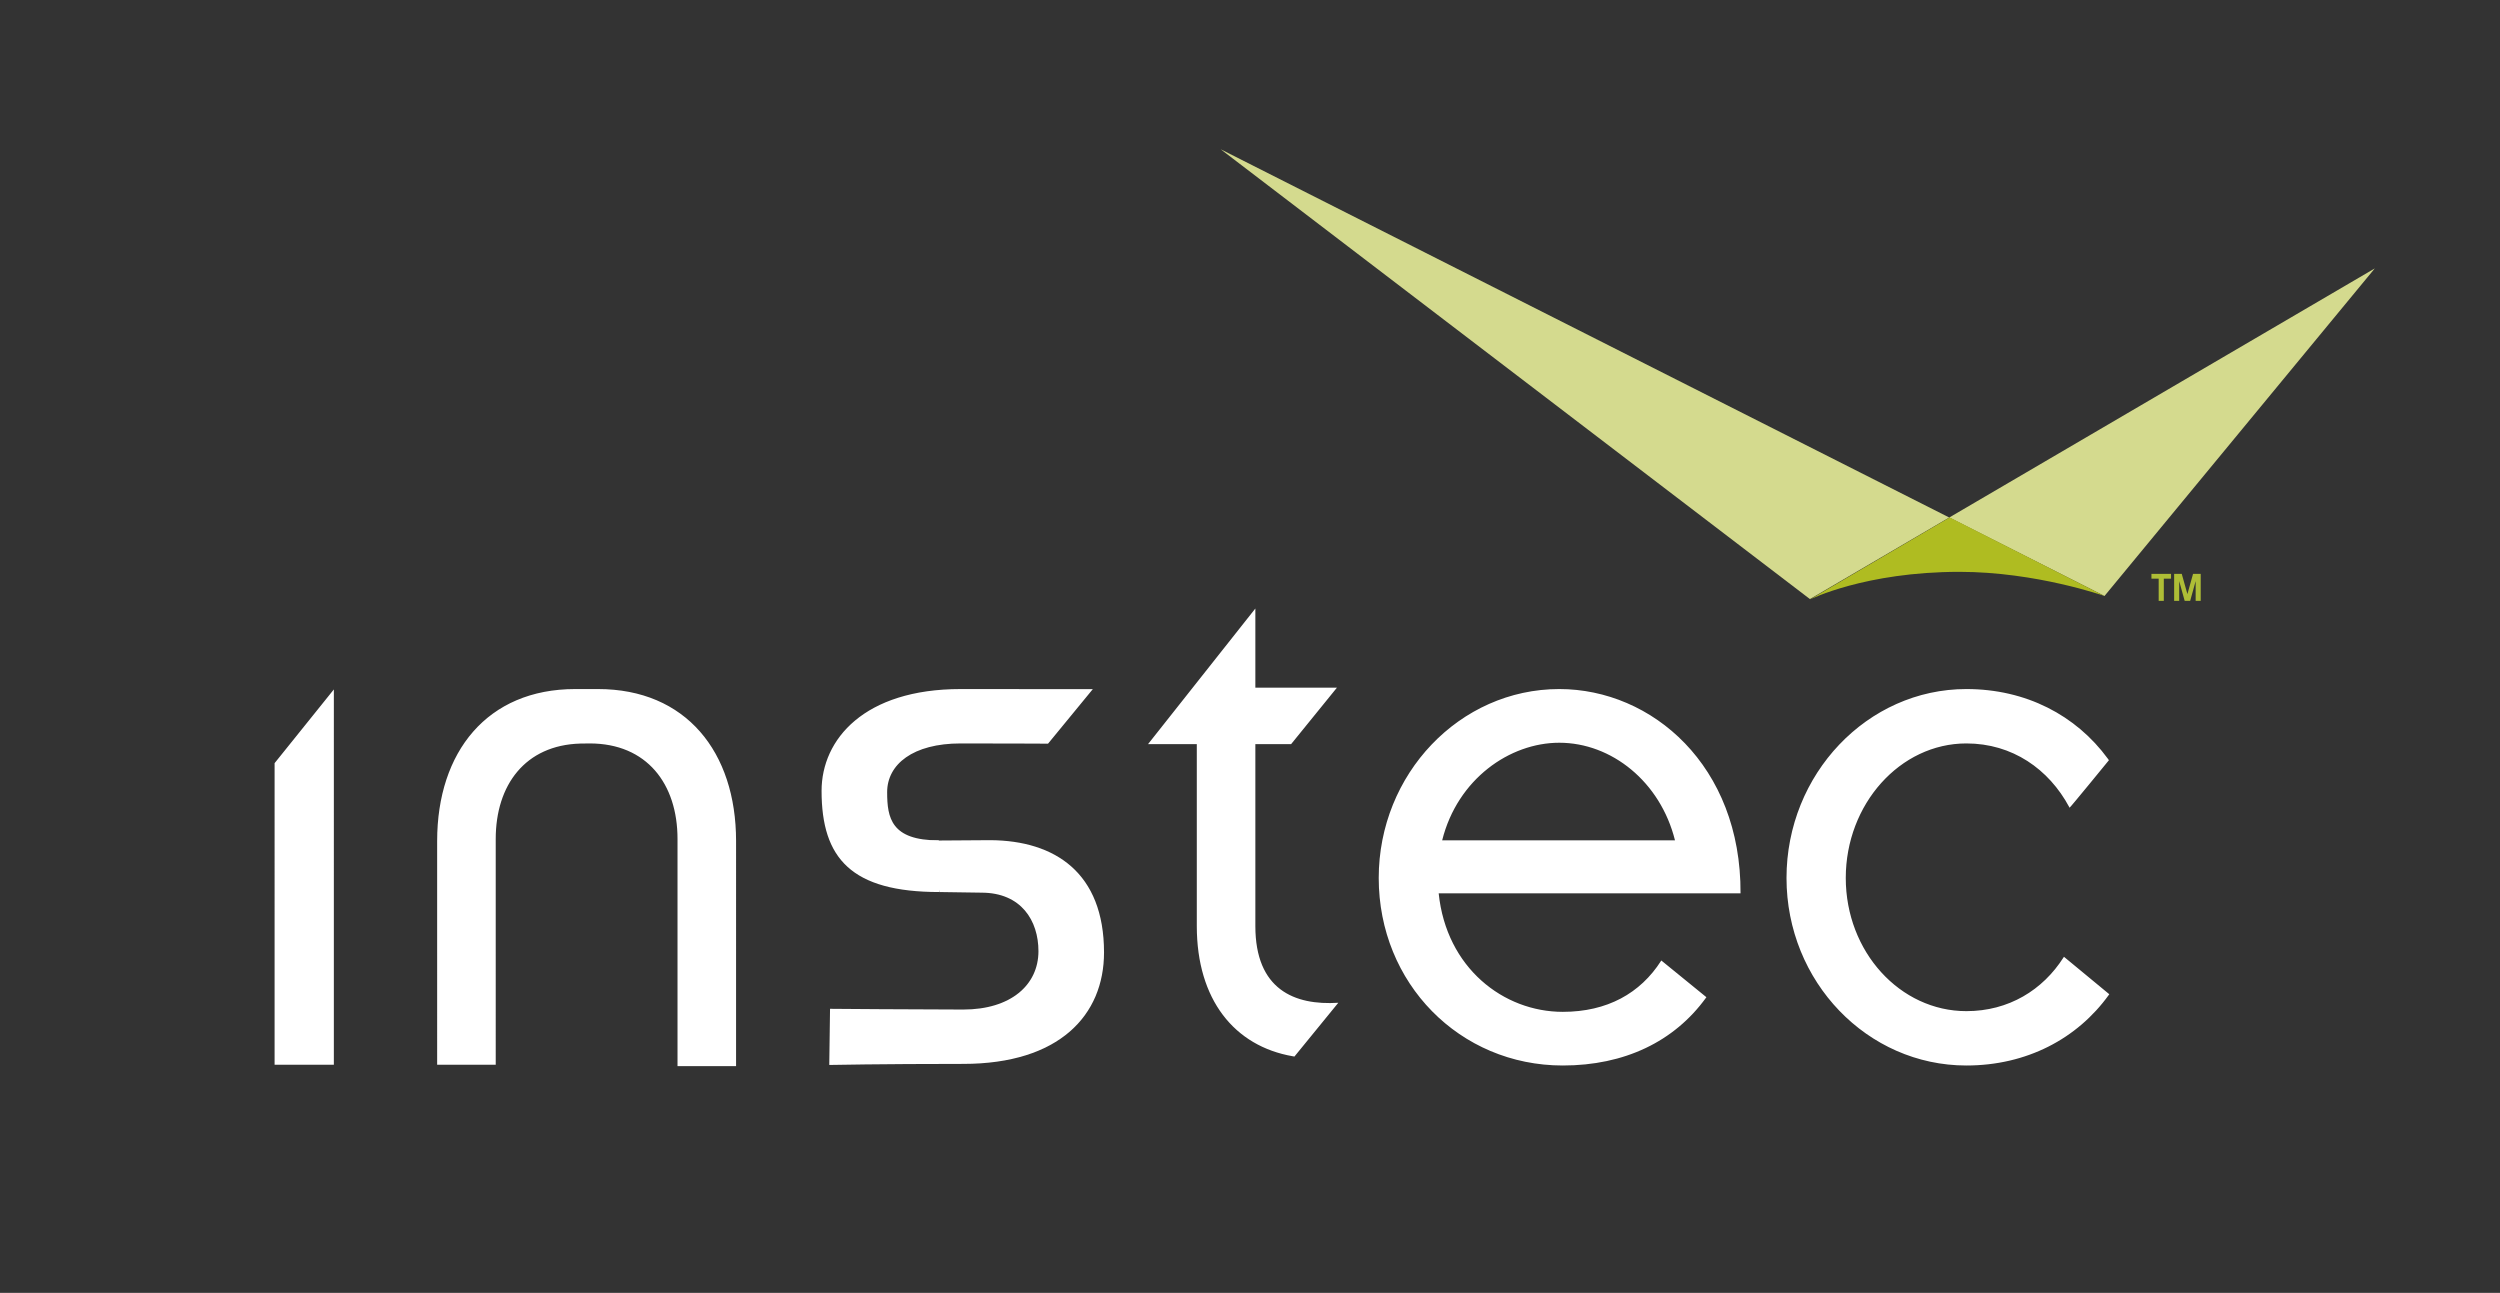 <svg viewBox="0 0 2305 1192" xmlns="http://www.w3.org/2000/svg" fill-rule="evenodd" clip-rule="evenodd" stroke-linejoin="round" stroke-miterlimit="2" width="2305" height="1192"><rect x="0" y="0" width="2305" height="1192" fill="#333333" stroke="none"/><g fill-rule="nonzero"><path d="M1125.413 137.596l543.338 414.746 520.813-304.88-249.217 302.034-814.934-411.9z" fill="#d4da8e"/><path d="M1940.347 549.496s-62.958-22.262-133.65-22.262c-87.283 0-138.02 25.537-138.02 25.537l128.941-75.725 142.73 72.45z" fill="#afbc21"/><path d="M307.809 981.7h-54.634V703.627l54.634-67.967V981.7zM866.163 822.459c-81.175 0-108.67-30.942-108.67-93.275 0-47.558 39.403-93.875 128.087-93.875 76.487 0 121.987.087 121.987.087l-41.275 50.263s-40.208-.208-80.712-.208c-43.708 0-67.63 19.2-67.63 44.925 0 23.791 3.763 44.45 47.617 44.45M1193.472 974.13s-1.017-.167-1.521-.254c-53.833-9.346-88.5-52.159-88.5-120.025V686.12h-44.988l98.975-125.075v72.996h75.2l-42.258 52.08h-32.942V853.85c0 58.483 36 73.287 76.48 70.704l-40.446 49.575zM1544.347 774.8c-13.487-54.012-58.475-89.995-106.692-89.995-45.641 0-93.833 33.425-107.979 89.996h214.671zm28.954 144.626s-.237.329-.358.491c-29.28 40.425-75.154 62.48-132.067 62.48-95.13 0-169.696-75.85-169.696-172.9 0-95.759 74.567-174.188 166.475-174.188 85.496 0 167.759 70.704 167.113 188.342h-278.304c7.075 68.766 59.775 109.27 114.412 109.27 40.888 0 71.525-17.083 90.638-47.02l.208-.334 41.58 33.859zM1944.768 916.684s-.291.413-.437.613c-29.138 40.504-75.9 65.1-131.342 65.1-91.267 0-165.83-77.113-165.83-172.9 0-95.759 74.563-174.188 165.83-174.188 54.992 0 101.096 24.192 130.363 64.108.362.496 1.075 1.492 1.075 1.492s-36.071 44.187-36.275 43.808c-.105-.2-.217-.4-.325-.6-18.821-35.046-52.48-58.666-94.838-58.666-61.067 0-111.192 55.929-111.192 124.045 0 68.146 50.125 122.78 111.192 122.78 39.108 0 70.488-19.559 89.554-49.475l.417-.65 41.808 34.533zM543.696 685.45c52.688 0 80.975 37.276 80.975 88.038v209.5h53.988V775.426c0-82.275-46.288-140.117-127.275-140.117H530.32c-80.987 0-127.267 57.842-127.267 140.117V981.7h54.005V773.488c0-49.758 27.233-86.458 77.946-87.92l8.691-.117z" fill="#fff"/><path d="M913.172 774.634c59.487.383 104.737 30.033 104.737 103.533 0 57.696-41.067 102.742-129.77 102.742-76.493 0-123.547.98-123.547.98l.704-51.763s82.363.67 122.842.67c43.709 0 69.317-22.595 69.317-53.824 0-28.046-15.804-53.942-52.554-53.942l-38.738-.571-8.891-47.442 55.9-.383z" fill="#fff"/><path d="M1995.04 533.538v20.475h-4.738v-20.475h-6.667v-4.413h18.067v4.413h-6.663zM2029.056 554.013h-4.663v-18.25l-5.054 18.25h-5.062l-5.055-18.25v18.25h-4.662v-24.888h7.03l5.2 18.65 5.2-18.65h7.066v24.888z" fill="#aebd36"/></g></svg>